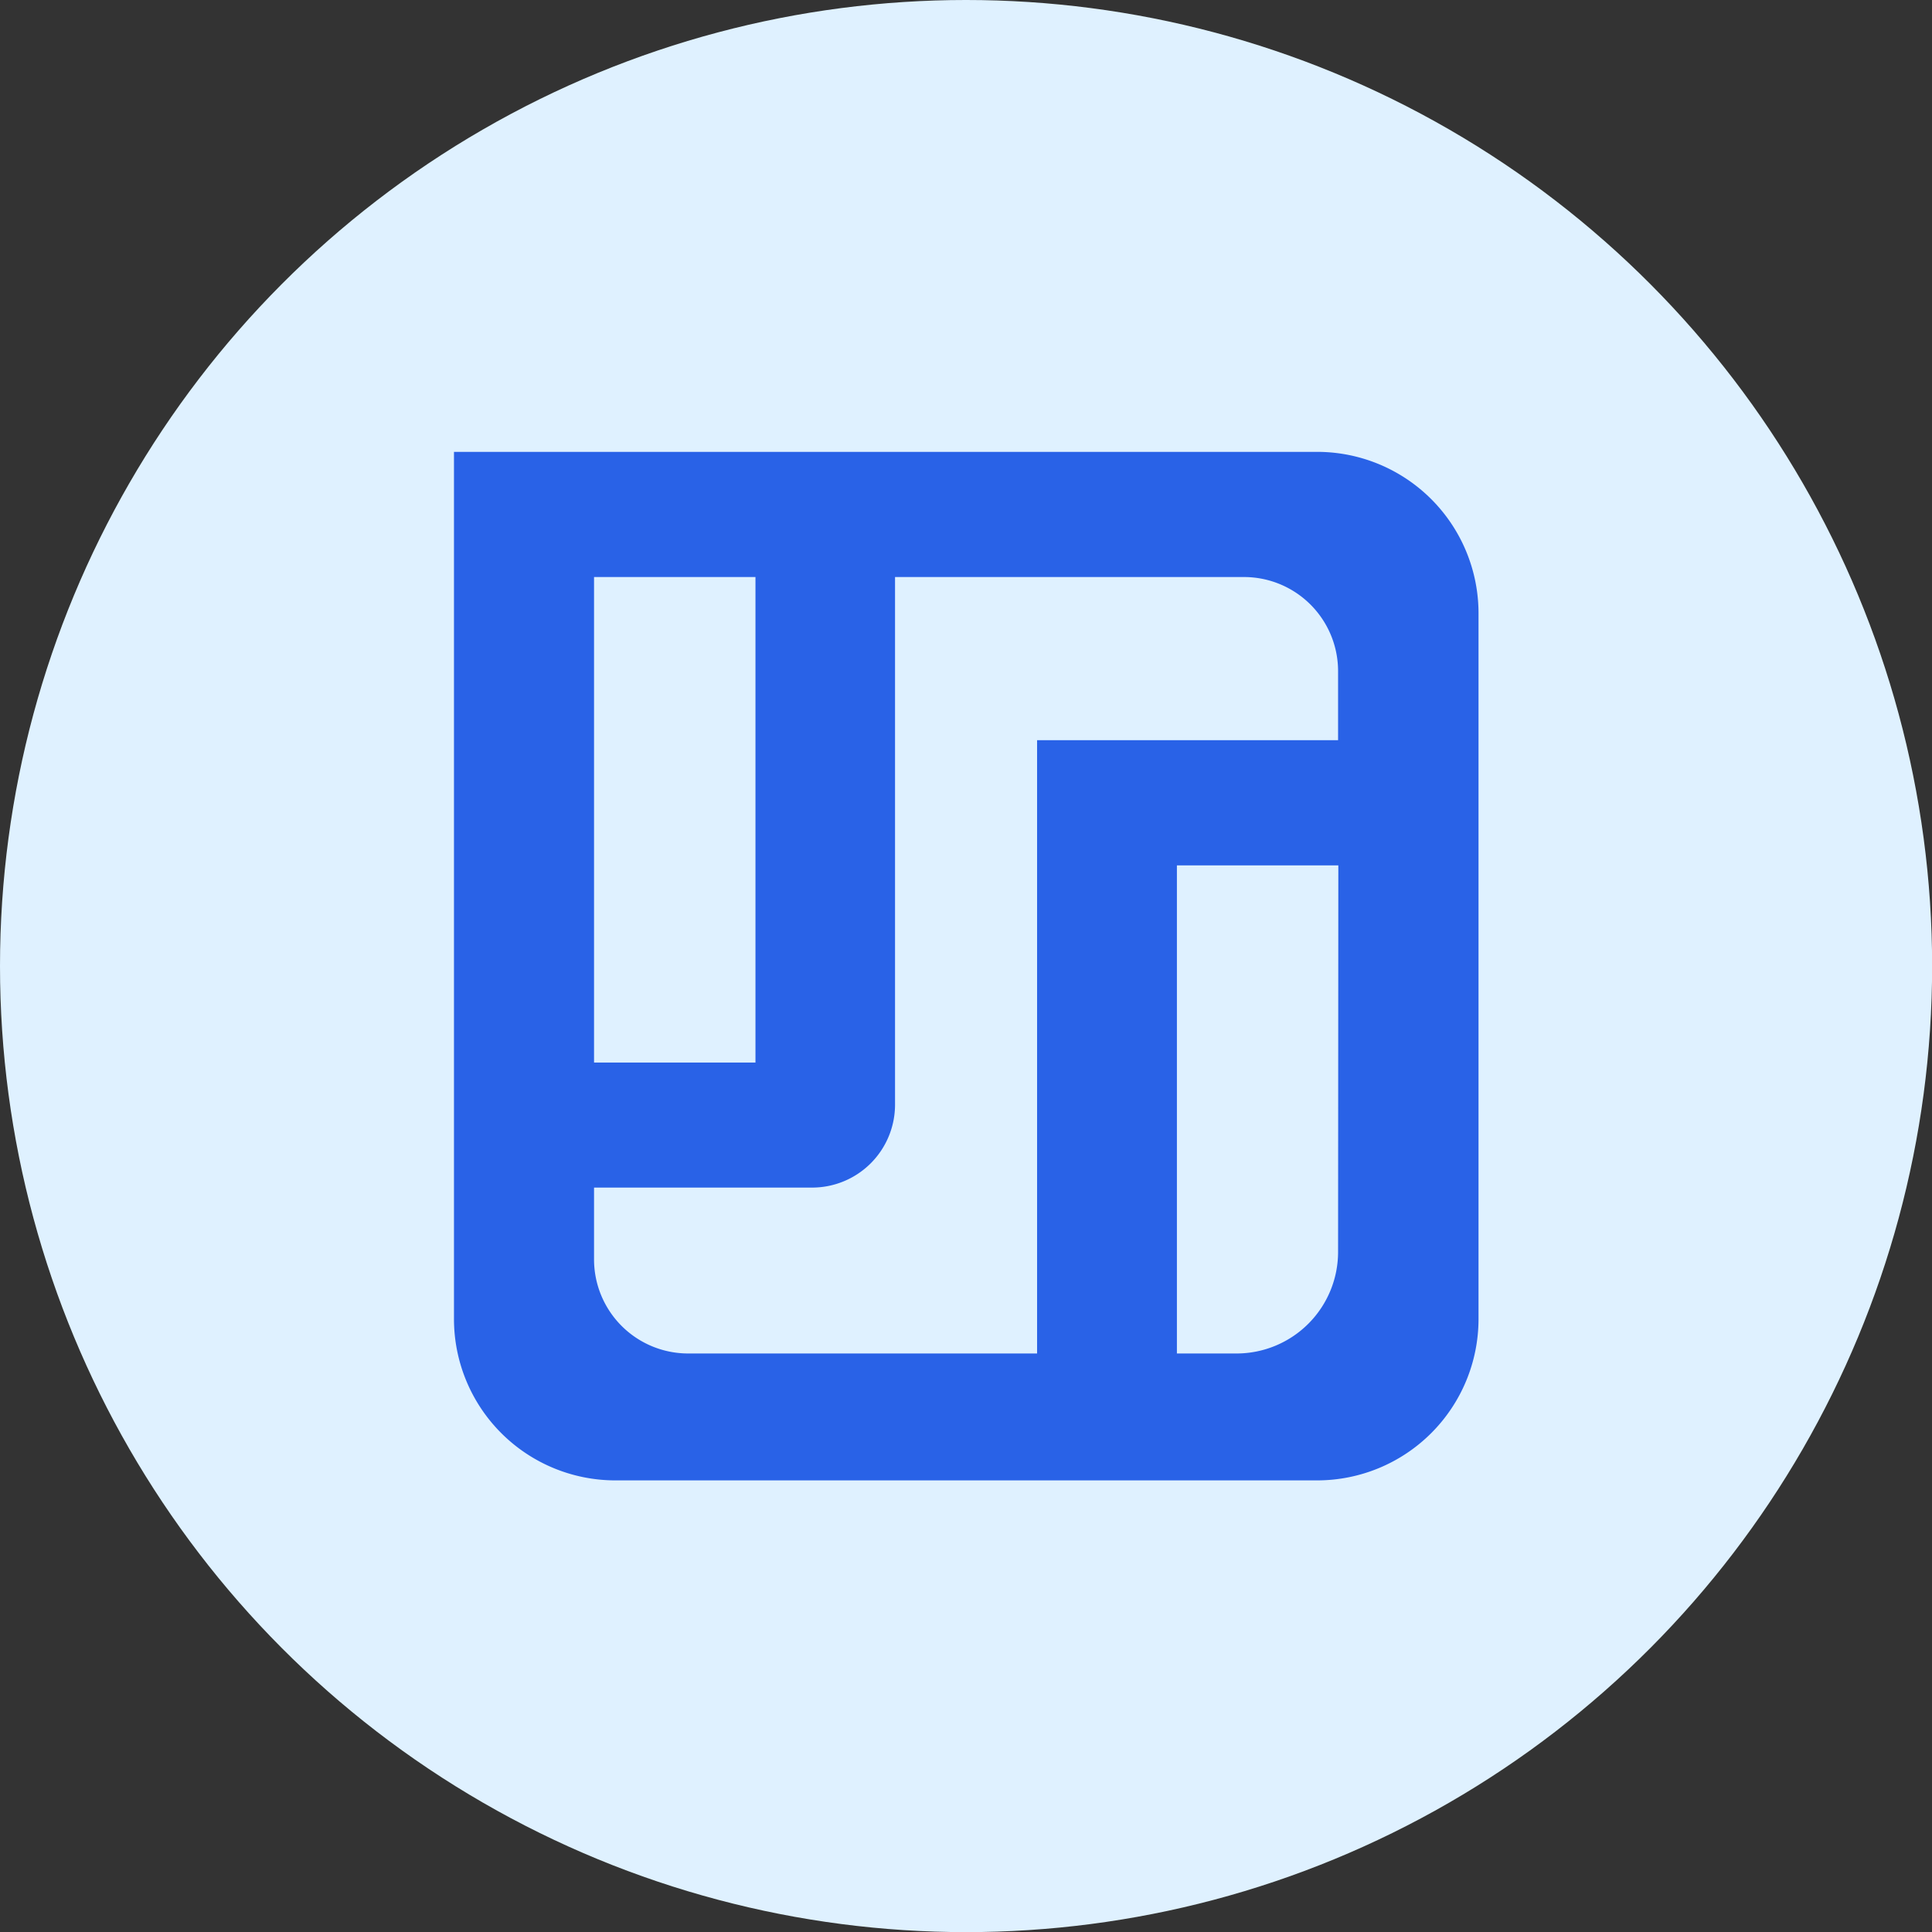 <svg id="Layer_1" data-name="Layer 1" xmlns="http://www.w3.org/2000/svg" viewBox="0 0 155.59 155.59"><rect x="0" y="0" width="155.59" height="155.59" fill="#333333" stroke="none"/><defs><style>.cls-1{fill:#dff1ff;}.cls-2{fill:#2962e7;}</style></defs><circle class="cls-1" cx="77.8" cy="77.8" r="77.8"/><path class="cls-2" d="M106.05,36.39H36.56v69.83a13,13,0,0,0,13,13h56.51a13,13,0,0,0,13-13V49.37A13,13,0,0,0,106.05,36.39ZM47.84,46.47h13v39.1h-13Zm59.92,54.31A8.18,8.18,0,0,1,99.58,109h-4.8V69.69h13Zm0-41.17H83.52V109H55.42a7.58,7.58,0,0,1-7.58-7.59V95.64H65.4A6.68,6.68,0,0,0,72.08,89V46.47h28.1a7.58,7.58,0,0,1,7.58,7.58Z"/></svg>